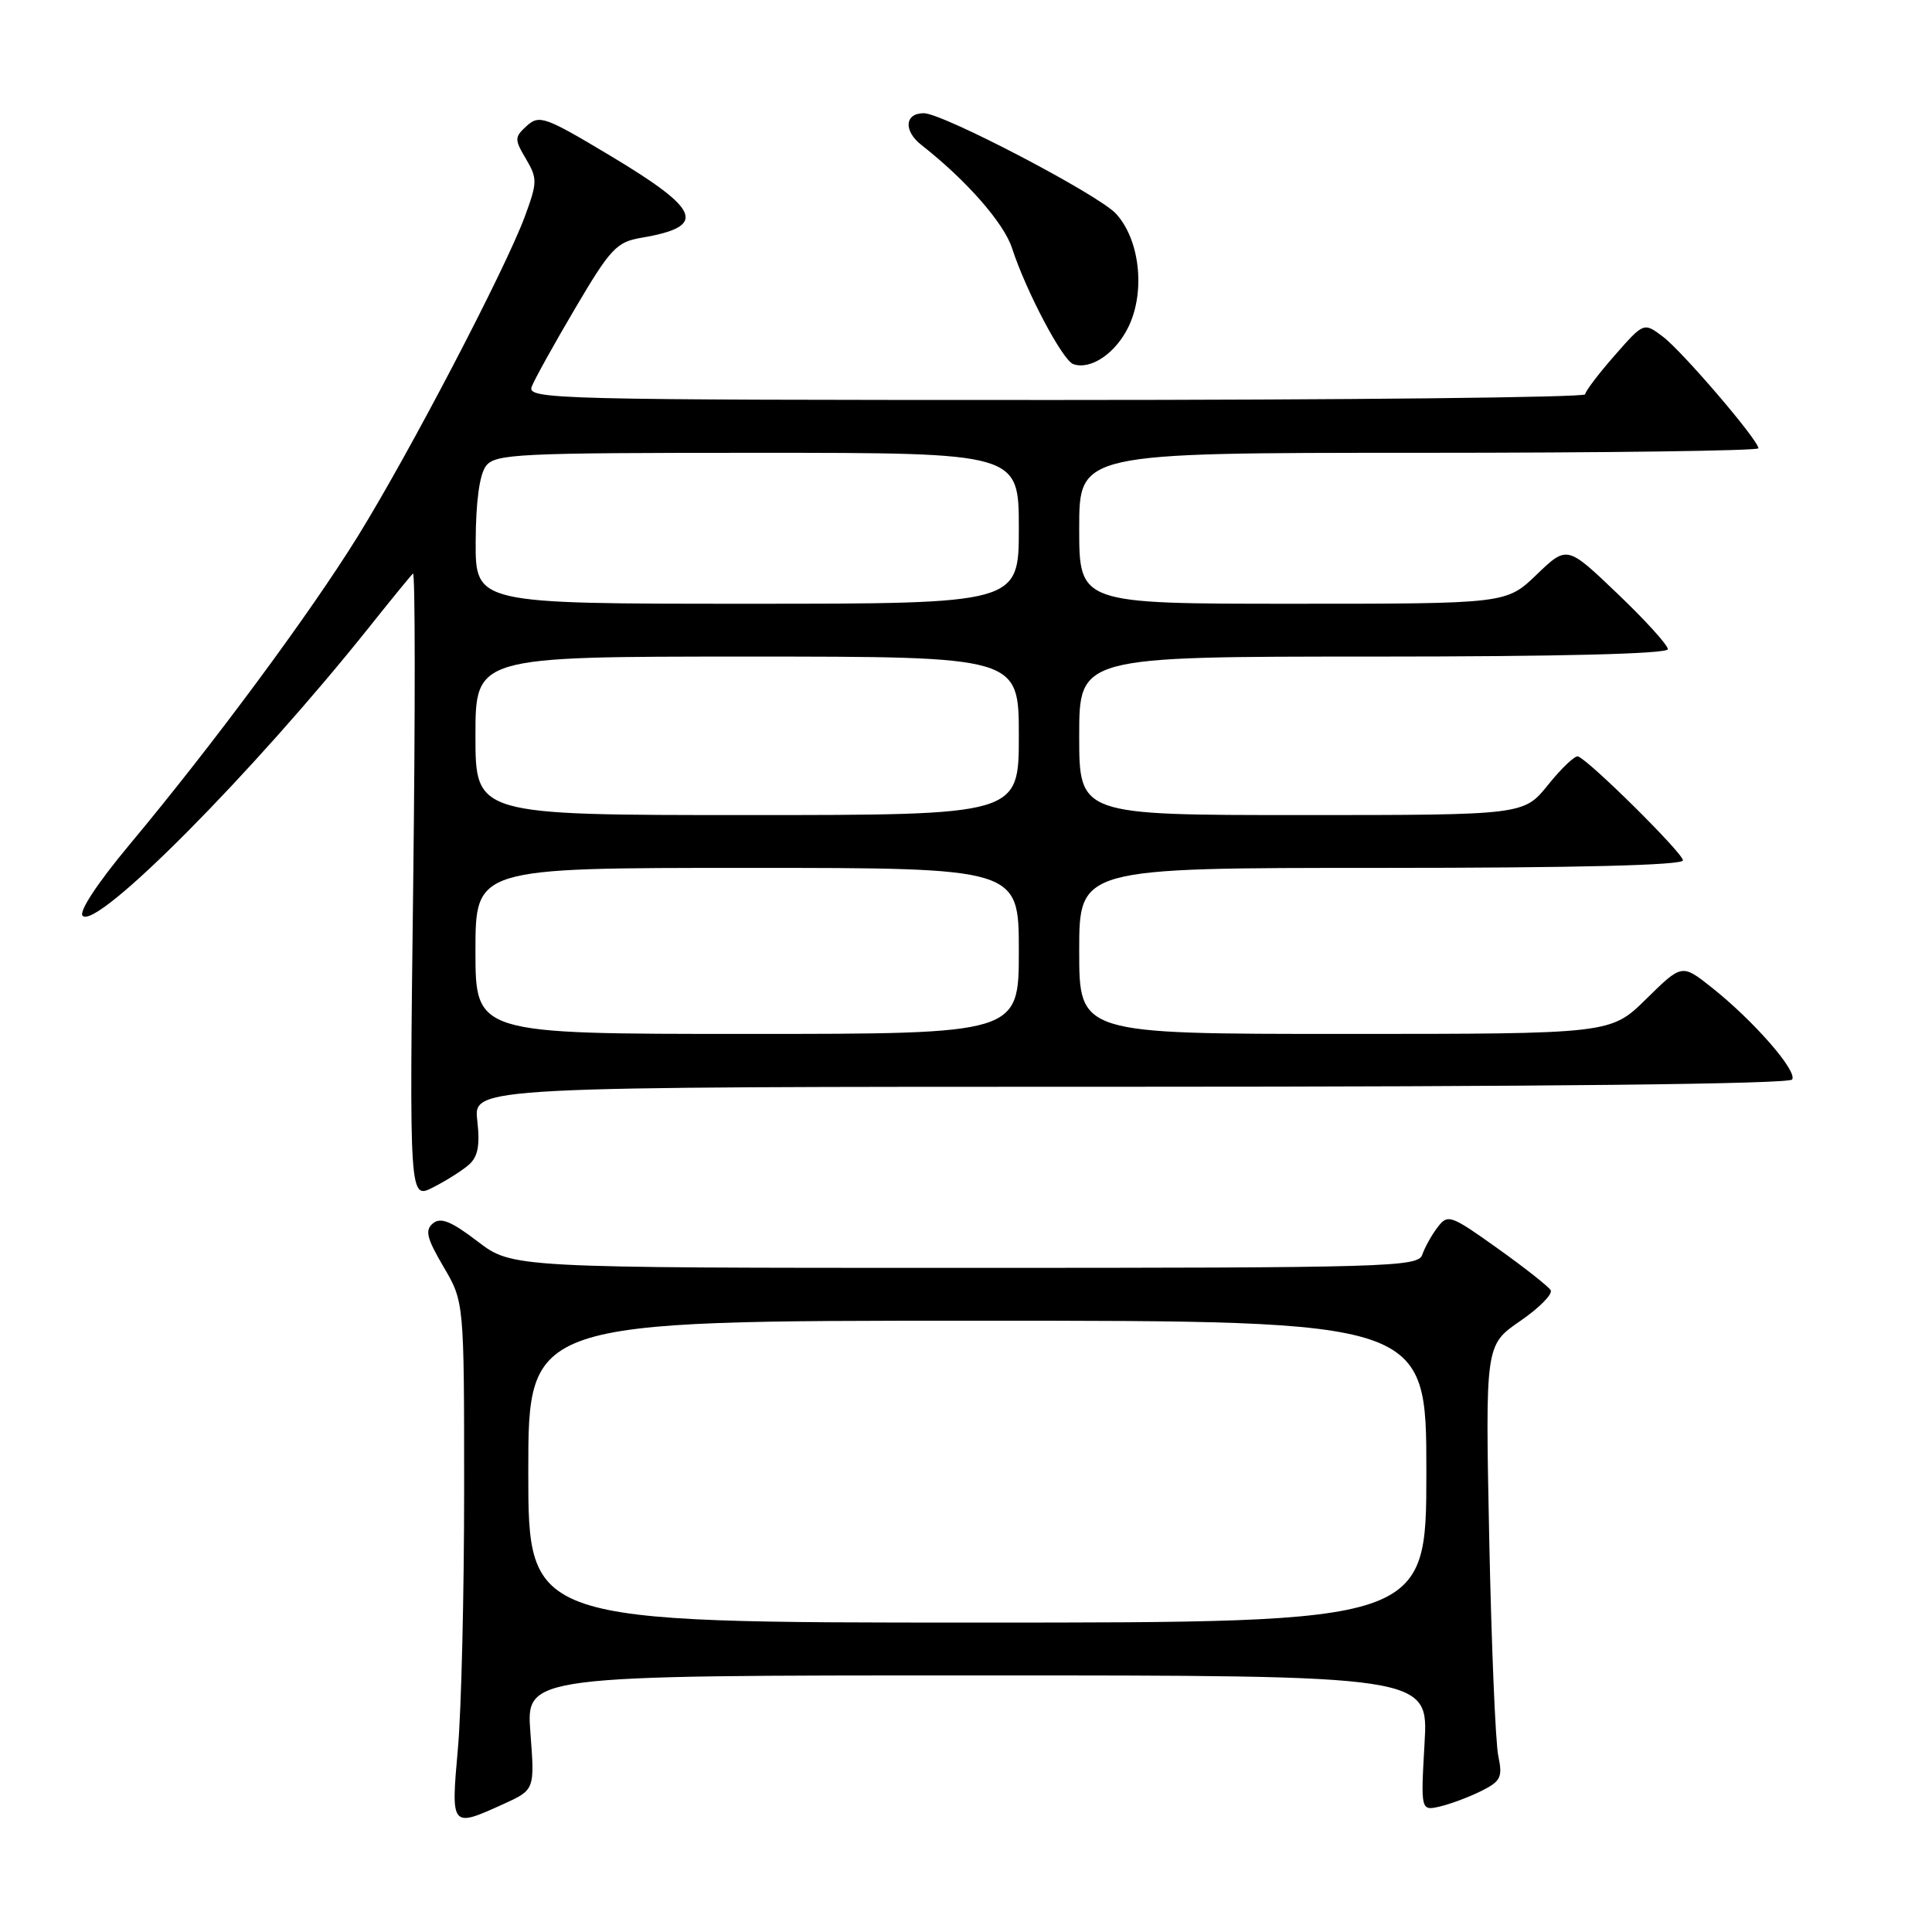 <?xml version="1.0" encoding="UTF-8" standalone="no"?>
<!DOCTYPE svg PUBLIC "-//W3C//DTD SVG 1.1//EN" "http://www.w3.org/Graphics/SVG/1.1/DTD/svg11.dtd" >
<svg xmlns="http://www.w3.org/2000/svg" xmlns:xlink="http://www.w3.org/1999/xlink" version="1.1" viewBox="0 0 256 256">
 <g >
 <path fill="currentColor"
d=" M 66.68 239.06 C 70.86 237.16 70.86 237.16 70.28 229.58 C 69.71 222.00 69.71 222.00 129.49 222.00 C 189.28 222.00 189.28 222.00 188.76 230.99 C 188.25 239.97 188.25 239.97 190.88 239.35 C 192.32 239.00 194.78 238.07 196.35 237.28 C 198.87 236.01 199.12 235.47 198.53 232.67 C 198.16 230.93 197.62 217.96 197.33 203.86 C 196.81 178.23 196.81 178.23 201.42 175.05 C 203.96 173.31 205.78 171.46 205.47 170.95 C 205.16 170.45 201.98 167.94 198.40 165.39 C 192.20 160.97 191.84 160.84 190.48 162.63 C 189.69 163.66 188.79 165.29 188.46 166.25 C 187.90 167.89 184.12 168.00 127.87 168.00 C 67.88 168.00 67.88 168.00 63.29 164.50 C 59.79 161.82 58.39 161.26 57.37 162.10 C 56.28 163.01 56.54 164.06 58.77 167.86 C 61.50 172.50 61.50 172.50 61.50 197.50 C 61.50 211.25 61.13 226.66 60.67 231.75 C 59.74 242.19 59.76 242.20 66.68 239.06 Z  M 62.12 154.34 C 63.33 153.28 63.62 151.79 63.24 148.46 C 62.74 144.00 62.74 144.00 149.81 144.00 C 204.33 144.00 237.10 143.64 237.47 143.04 C 238.18 141.90 232.33 135.22 226.79 130.83 C 222.86 127.72 222.86 127.72 218.14 132.36 C 213.43 137.00 213.43 137.00 178.22 137.00 C 143.00 137.00 143.00 137.00 143.00 126.00 C 143.00 115.00 143.00 115.00 183.00 115.00 C 209.03 115.00 223.00 114.65 223.00 114.00 C 223.00 113.05 210.64 100.80 209.10 100.23 C 208.70 100.08 206.92 101.77 205.14 103.98 C 201.91 108.00 201.91 108.00 172.45 108.00 C 143.00 108.00 143.00 108.00 143.00 97.50 C 143.00 87.00 143.00 87.00 182.00 87.00 C 206.73 87.00 221.00 86.64 221.00 86.02 C 221.00 85.48 218.00 82.17 214.32 78.66 C 207.64 72.27 207.64 72.27 203.62 76.13 C 199.60 80.00 199.60 80.00 171.30 80.00 C 143.00 80.00 143.00 80.00 143.00 70.00 C 143.00 60.00 143.00 60.00 188.00 60.00 C 212.75 60.00 233.00 59.73 233.00 59.40 C 233.00 58.33 222.93 46.56 220.33 44.60 C 217.81 42.70 217.81 42.70 213.95 47.10 C 211.82 49.52 210.07 51.84 210.04 52.25 C 210.02 52.66 178.45 53.00 139.89 53.00 C 73.54 53.00 69.82 52.91 70.45 51.25 C 70.81 50.29 73.42 45.59 76.24 40.81 C 80.88 32.94 81.71 32.06 84.96 31.51 C 93.75 30.02 92.94 27.87 80.86 20.63 C 72.25 15.47 71.46 15.18 69.81 16.67 C 68.16 18.17 68.15 18.45 69.69 21.05 C 71.22 23.65 71.21 24.16 69.55 28.67 C 66.98 35.64 54.30 59.92 47.45 71.00 C 41.05 81.34 28.28 98.60 17.12 111.97 C 12.91 117.02 10.41 120.81 10.95 121.35 C 12.84 123.24 33.59 102.33 49.00 83.00 C 51.85 79.42 54.42 76.28 54.72 76.00 C 55.02 75.72 55.03 94.27 54.75 117.21 C 54.24 158.93 54.24 158.93 57.37 157.34 C 59.09 156.47 61.23 155.12 62.12 154.34 Z  M 149.57 43.22 C 151.79 38.53 151.01 31.72 147.87 28.31 C 145.53 25.78 124.92 15.00 122.41 15.00 C 119.87 15.00 119.70 17.33 122.09 19.21 C 128.03 23.86 133.02 29.55 134.10 32.88 C 135.94 38.56 140.80 47.77 142.22 48.25 C 144.55 49.06 147.88 46.78 149.57 43.22 Z  M 70.00 195.00 C 70.00 175.00 70.00 175.00 129.50 175.00 C 189.00 175.00 189.00 175.00 189.00 195.00 C 189.00 215.00 189.00 215.00 129.50 215.00 C 70.00 215.00 70.00 215.00 70.00 195.00 Z  M 63.00 126.00 C 63.00 115.00 63.00 115.00 99.00 115.00 C 135.00 115.00 135.00 115.00 135.00 126.00 C 135.00 137.00 135.00 137.00 99.00 137.00 C 63.00 137.00 63.00 137.00 63.00 126.00 Z  M 63.00 97.50 C 63.00 87.00 63.00 87.00 99.00 87.00 C 135.00 87.00 135.00 87.00 135.00 97.50 C 135.00 108.00 135.00 108.00 99.00 108.00 C 63.00 108.00 63.00 108.00 63.00 97.50 Z  M 63.03 71.75 C 63.05 66.48 63.54 62.87 64.39 61.75 C 65.61 60.14 68.54 60.00 100.36 60.00 C 135.00 60.00 135.00 60.00 135.00 70.00 C 135.00 80.00 135.00 80.00 99.00 80.00 C 63.00 80.00 63.00 80.00 63.03 71.75 Z "/>
</g>
</svg>